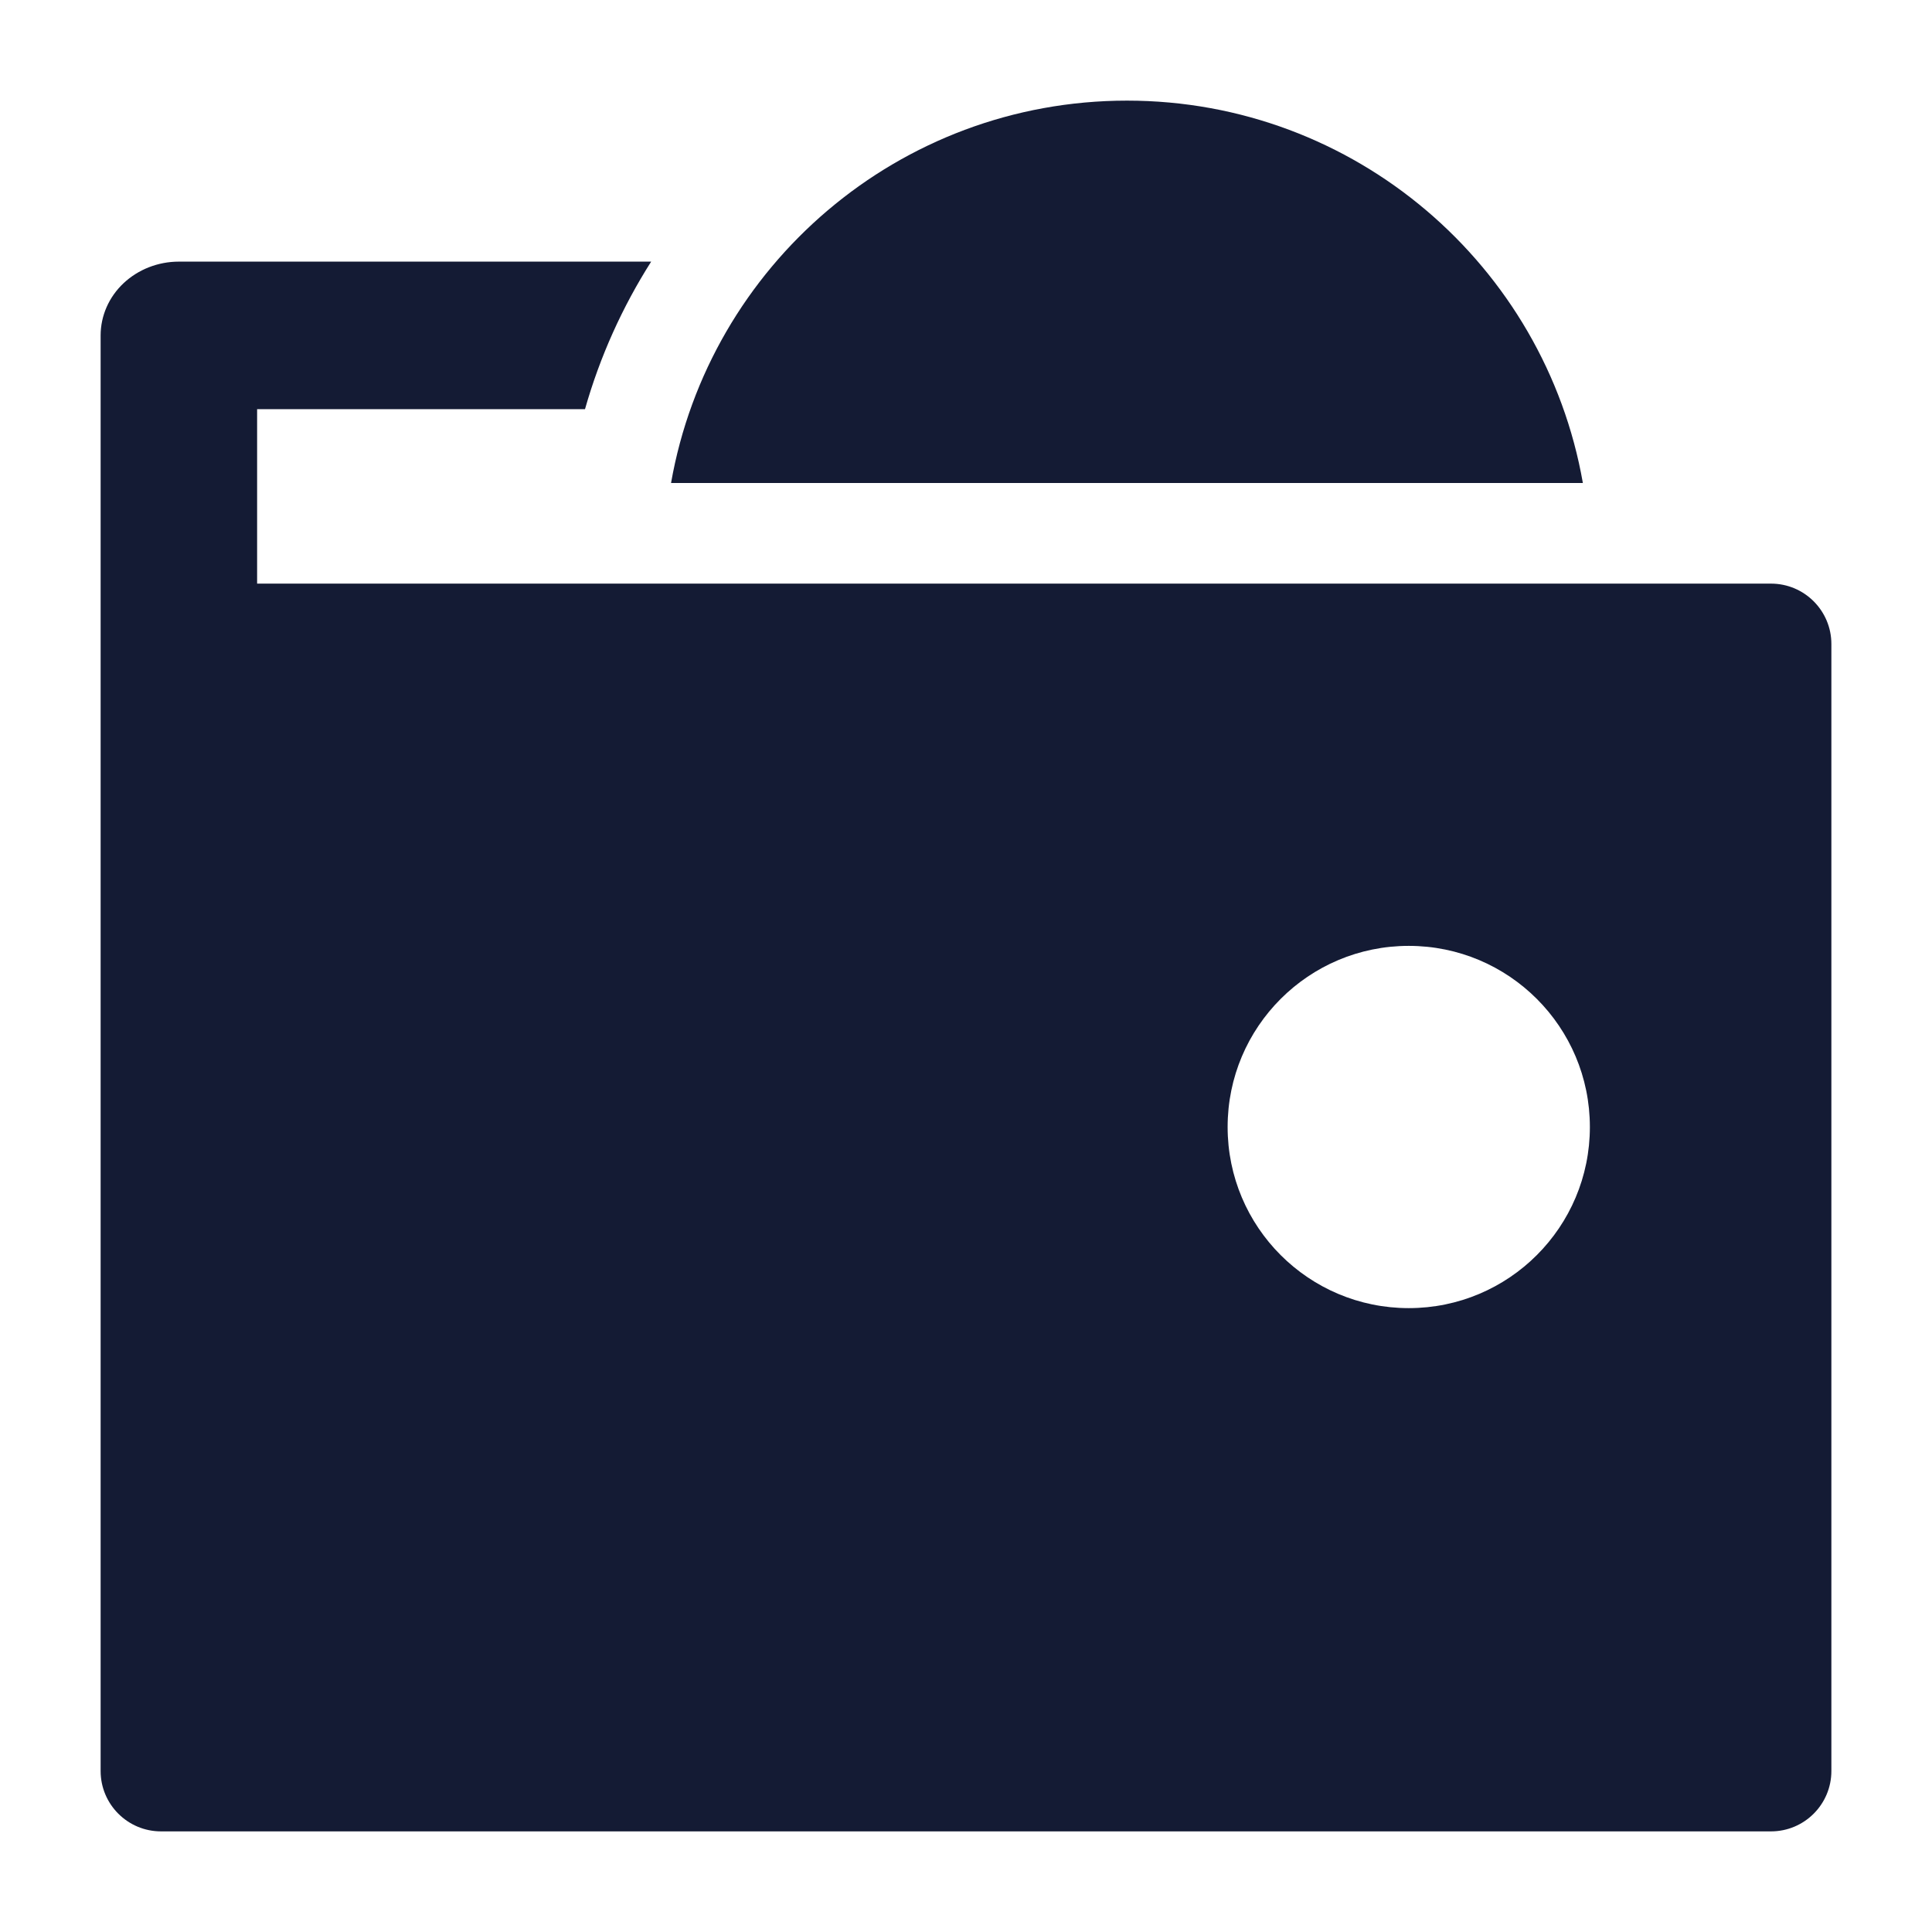 <svg width="24" height="24" viewBox="0 0 24 24" fill="none" xmlns="http://www.w3.org/2000/svg">
<path fill-rule="evenodd" clip-rule="evenodd" d="M8.089 3.25H2.222C1.964 3.25 1.717 3.347 1.535 3.518C1.352 3.69 1.25 3.924 1.25 4.167L1.25 7.996L1.25 8L1.25 22C1.25 22.414 1.586 22.75 2 22.75H22C22.414 22.75 22.75 22.414 22.75 22V8C22.75 7.586 22.414 7.25 22 7.25H3.194L3.194 5.083H7.267C7.453 4.428 7.732 3.812 8.089 3.25ZM17.5 11.75C18.743 11.75 19.75 12.757 19.75 14C19.75 15.243 18.743 16.25 17.5 16.25C16.257 16.25 15.25 15.243 15.25 14C15.25 12.757 16.257 11.75 17.5 11.75Z" fill="#141B34"/>
<path d="M14 1.25C11.165 1.25 8.81 3.301 8.336 6H19.663C19.19 3.301 16.834 1.25 14 1.25Z" fill="#141B34"/>
</svg>

